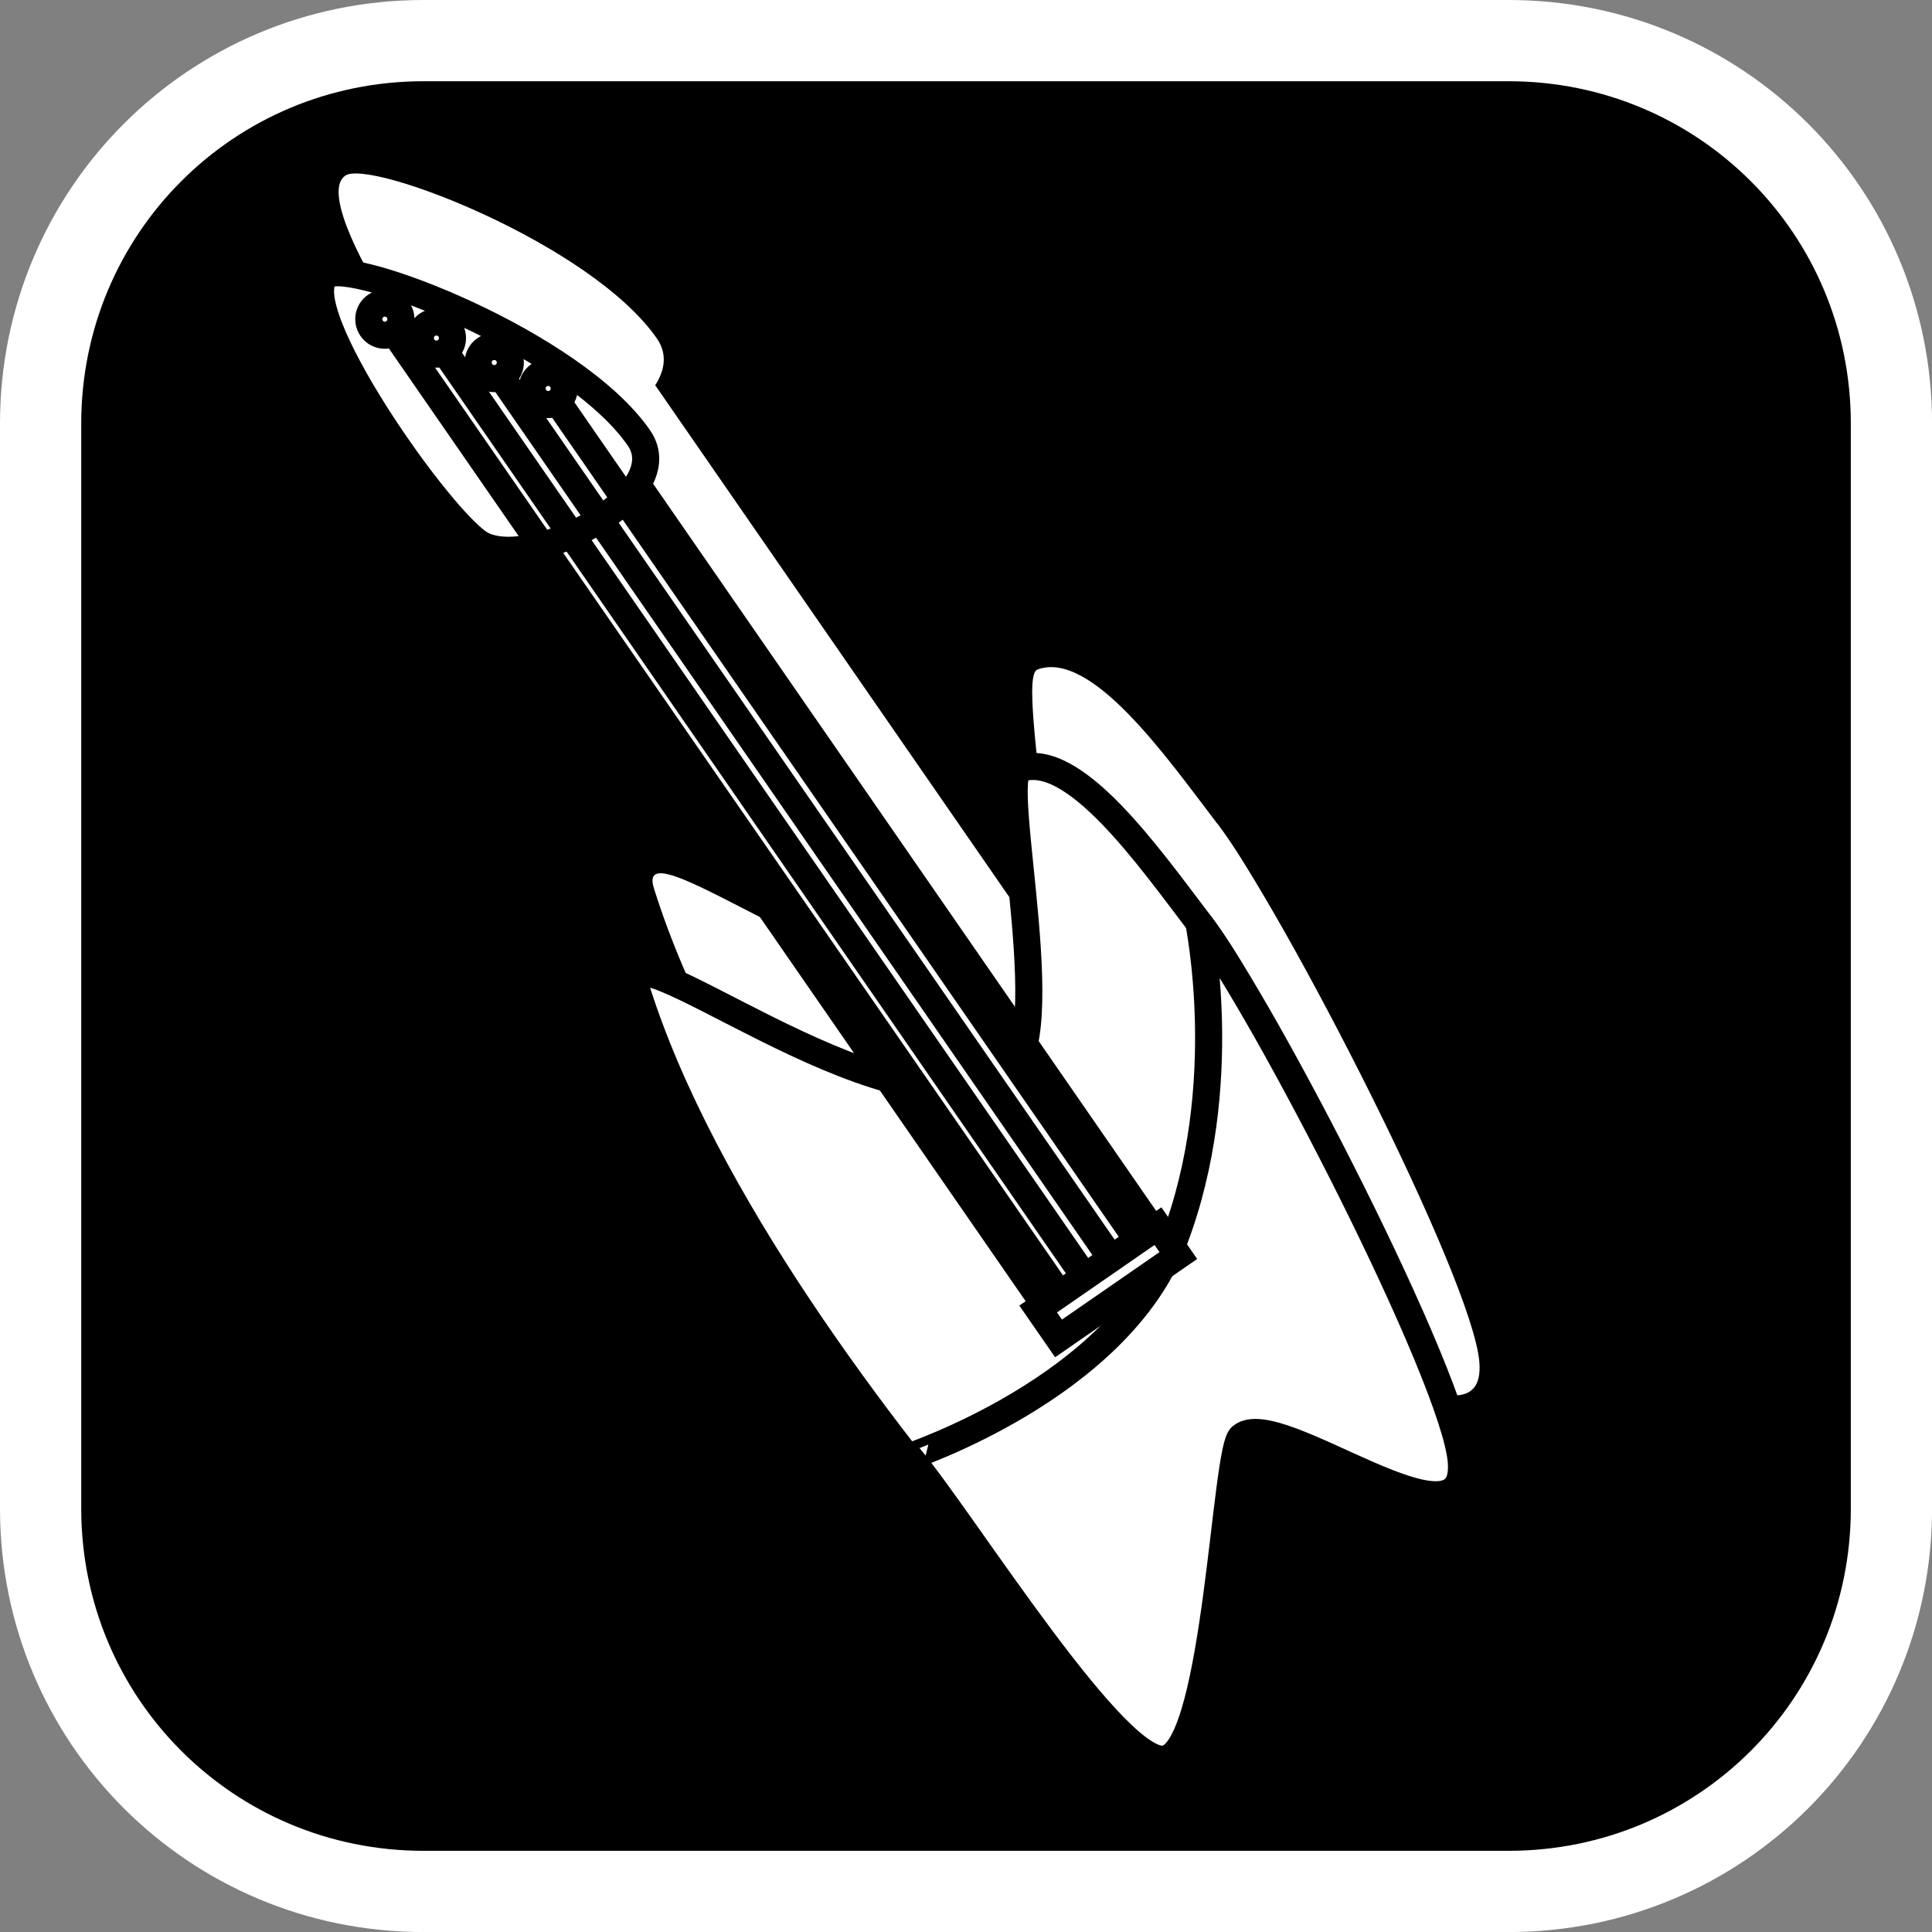 <svg version="1.1" xmlns="http://www.w3.org/2000/svg" xmlns:xlink="http://www.w3.org/1999/xlink" width="35.673" height="35.673" viewBox="0,0,35.673,35.673"><rect x="0" y="0" width="35.673" height="35.673" fill="#808080" stroke="none"/><g transform="translate(-222.163,-162.163)"><g data-paper-data="{&quot;isPaintingLayer&quot;:true}" stroke-miterlimit="10" stroke-dasharray="" stroke-dashoffset="0" style="mix-blend-mode: normal"><path d="M229.983,162.913h20.034c3.917,0 7.07,3.153 7.07,7.07v20.034c0,3.917 -3.153,7.07 -7.07,7.07h-20.034c-3.917,0 -7.07,-3.153 -7.07,-7.07v-20.034c0,-3.917 3.153,-7.07 7.07,-7.07z" fill="#000000" fill-rule="evenodd" stroke="#ffffff" stroke-width="1.5" stroke-linecap="round" stroke-linejoin="round"/><g fill="#ffffff" fill-rule="nonzero" stroke="#000000" stroke-width="0" stroke-linejoin="miter"><g stroke-linecap="butt"><path d="M241.048,189.433c-2.272,-2.645 -5.593,-6.968 -6.812,-10.872c-0.423,-1.355 4.581,2.823 6.732,1.662c1.198,-0.261 -0.095,-5.538 0.352,-5.699c0.999,-0.361 2.393,1.633 3.315,2.842c0.484,0.635 1.004,1.58 1.51,2.638c0.024,0.05 -0.47,2.362 -1.573,4.426c-1.391,2.602 -3.468,5.068 -3.524,5.003z"/><path d="M244.045,192.8c-0.867,0.294 -3.767,-4.39 -4.76,-5.57c-0.007,-0.008 3.849,-1.268 4.888,-3.991c1.102,-2.887 0.444,-5.896 0.462,-5.872c1.217,1.596 4.715,8.393 4.843,9.944c0.151,1.823 -3.381,-1.018 -4.058,-0.457c-0.304,0.201 -0.453,5.633 -1.376,5.946z"/></g><path d="M241.918,184.616l-12.146,-17.557l3.896,1.36l10.249,14.815z" stroke-linecap="butt"/><path d="M231.416,170.402c-0.705,-0.329 -3.631,-4.475 -2.878,-4.996c0.453,-0.313 4.545,1.26 5.756,3.01c0.725,1.048 -1.898,2.443 -2.878,1.985z" data-paper-data="{&quot;index&quot;:null}" stroke-linecap="butt"/><path d="M229.618,166.238l12.507,18.08" stroke-linecap="round"/><path d="M230.548,166.591l12.121,17.523" stroke-linecap="round"/><path d="M231.583,167.043l11.575,16.732" stroke-linecap="round"/><path d="M243.742,183.577l-11.125,-16.082" stroke-linecap="round"/><path d="M242.041,185.042l-0.376,-0.543l2.212,-1.53l0.376,0.543z" stroke-linecap="butt"/><path d="M229.358,166.391c-0.093,-0.135 -0.06,-0.32 0.075,-0.413c0.135,-0.093 0.32,-0.06 0.413,0.075c0.093,0.135 0.06,0.32 -0.075,0.413c-0.135,0.093 -0.32,0.06 -0.413,-0.075z" stroke-linecap="butt"/><path d="M230.31,166.741c-0.093,-0.135 -0.06,-0.32 0.075,-0.413c0.135,-0.093 0.32,-0.06 0.413,0.075c0.093,0.135 0.06,0.32 -0.075,0.413c-0.135,0.093 -0.32,0.06 -0.413,-0.075z" stroke-linecap="butt"/><path d="M231.378,167.193c-0.093,-0.135 -0.06,-0.32 0.075,-0.413c0.135,-0.093 0.32,-0.06 0.413,0.075c0.093,0.135 0.06,0.32 -0.075,0.413c-0.135,0.093 -0.32,0.06 -0.413,-0.075z" stroke-linecap="butt"/><path d="M232.374,167.672c-0.093,-0.135 -0.06,-0.32 0.075,-0.413c0.135,-0.093 0.32,-0.06 0.413,0.075c0.093,0.135 0.06,0.32 -0.075,0.413c-0.135,0.093 -0.32,0.06 -0.413,-0.075z" stroke-linecap="butt"/></g><g fill="#ffffff" fill-rule="nonzero" stroke="#000000" stroke-width="0.5" stroke-linejoin="miter"><g stroke-linecap="butt"><path d="M240.715,191.267c-2.272,-2.645 -5.593,-6.968 -6.812,-10.872c-0.423,-1.355 4.581,2.823 6.732,1.662c1.198,-0.261 -0.095,-5.538 0.352,-5.699c0.999,-0.361 2.393,1.633 3.315,2.842c0.484,0.635 1.004,1.58 1.51,2.638c0.024,0.05 -0.47,2.362 -1.573,4.426c-1.391,2.602 -3.468,5.068 -3.524,5.003z"/><path d="M243.711,194.633c-0.867,0.294 -3.767,-4.39 -4.76,-5.57c-0.007,-0.008 3.849,-1.268 4.888,-3.991c1.102,-2.887 0.444,-5.896 0.462,-5.872c1.217,1.596 4.715,8.393 4.843,9.944c0.151,1.823 -3.381,-1.018 -4.058,-0.457c-0.304,0.201 -0.453,5.633 -1.376,5.946z"/></g><path d="M241.585,186.449l-12.146,-17.557l3.896,1.36l10.249,14.815z" stroke-linecap="butt"/><path d="M231.082,172.235c-0.705,-0.329 -3.631,-4.475 -2.878,-4.996c0.453,-0.313 4.545,1.26 5.756,3.01c0.725,1.048 -1.898,2.443 -2.878,1.985z" data-paper-data="{&quot;index&quot;:null}" stroke-linecap="butt"/><path d="M229.284,168.072l12.507,18.08" stroke-linecap="round"/><path d="M230.215,168.424l12.121,17.523" stroke-linecap="round"/><path d="M242.825,185.609l-11.575,-16.732" stroke-linecap="round"/><path d="M243.409,185.411l-11.125,-16.082" stroke-linecap="round"/><path d="M241.708,186.876l-0.376,-0.543l2.212,-1.53l0.376,0.543z" stroke-linecap="butt"/><path d="M229.025,168.225c-0.093,-0.135 -0.06,-0.32 0.075,-0.413c0.135,-0.093 0.32,-0.06 0.413,0.075c0.093,0.135 0.06,0.32 -0.075,0.413c-0.135,0.093 -0.32,0.06 -0.413,-0.075z" stroke-linecap="butt"/><path d="M229.977,168.574c-0.093,-0.135 -0.06,-0.32 0.075,-0.413c0.135,-0.093 0.32,-0.06 0.413,0.075c0.093,0.135 0.06,0.32 -0.075,0.413c-0.135,0.093 -0.32,0.06 -0.413,-0.075z" stroke-linecap="butt"/><path d="M231.045,169.026c-0.093,-0.135 -0.06,-0.32 0.075,-0.413c0.135,-0.093 0.32,-0.06 0.413,0.075c0.093,0.135 0.06,0.32 -0.075,0.413c-0.135,0.093 -0.32,0.06 -0.413,-0.075z" stroke-linecap="butt"/><path d="M232.041,169.505c-0.093,-0.135 -0.06,-0.32 0.075,-0.413c0.135,-0.093 0.32,-0.06 0.413,0.075c0.093,0.135 0.06,0.32 -0.075,0.413c-0.135,0.093 -0.32,0.06 -0.413,-0.075z" stroke-linecap="butt"/></g></g></g></svg>
